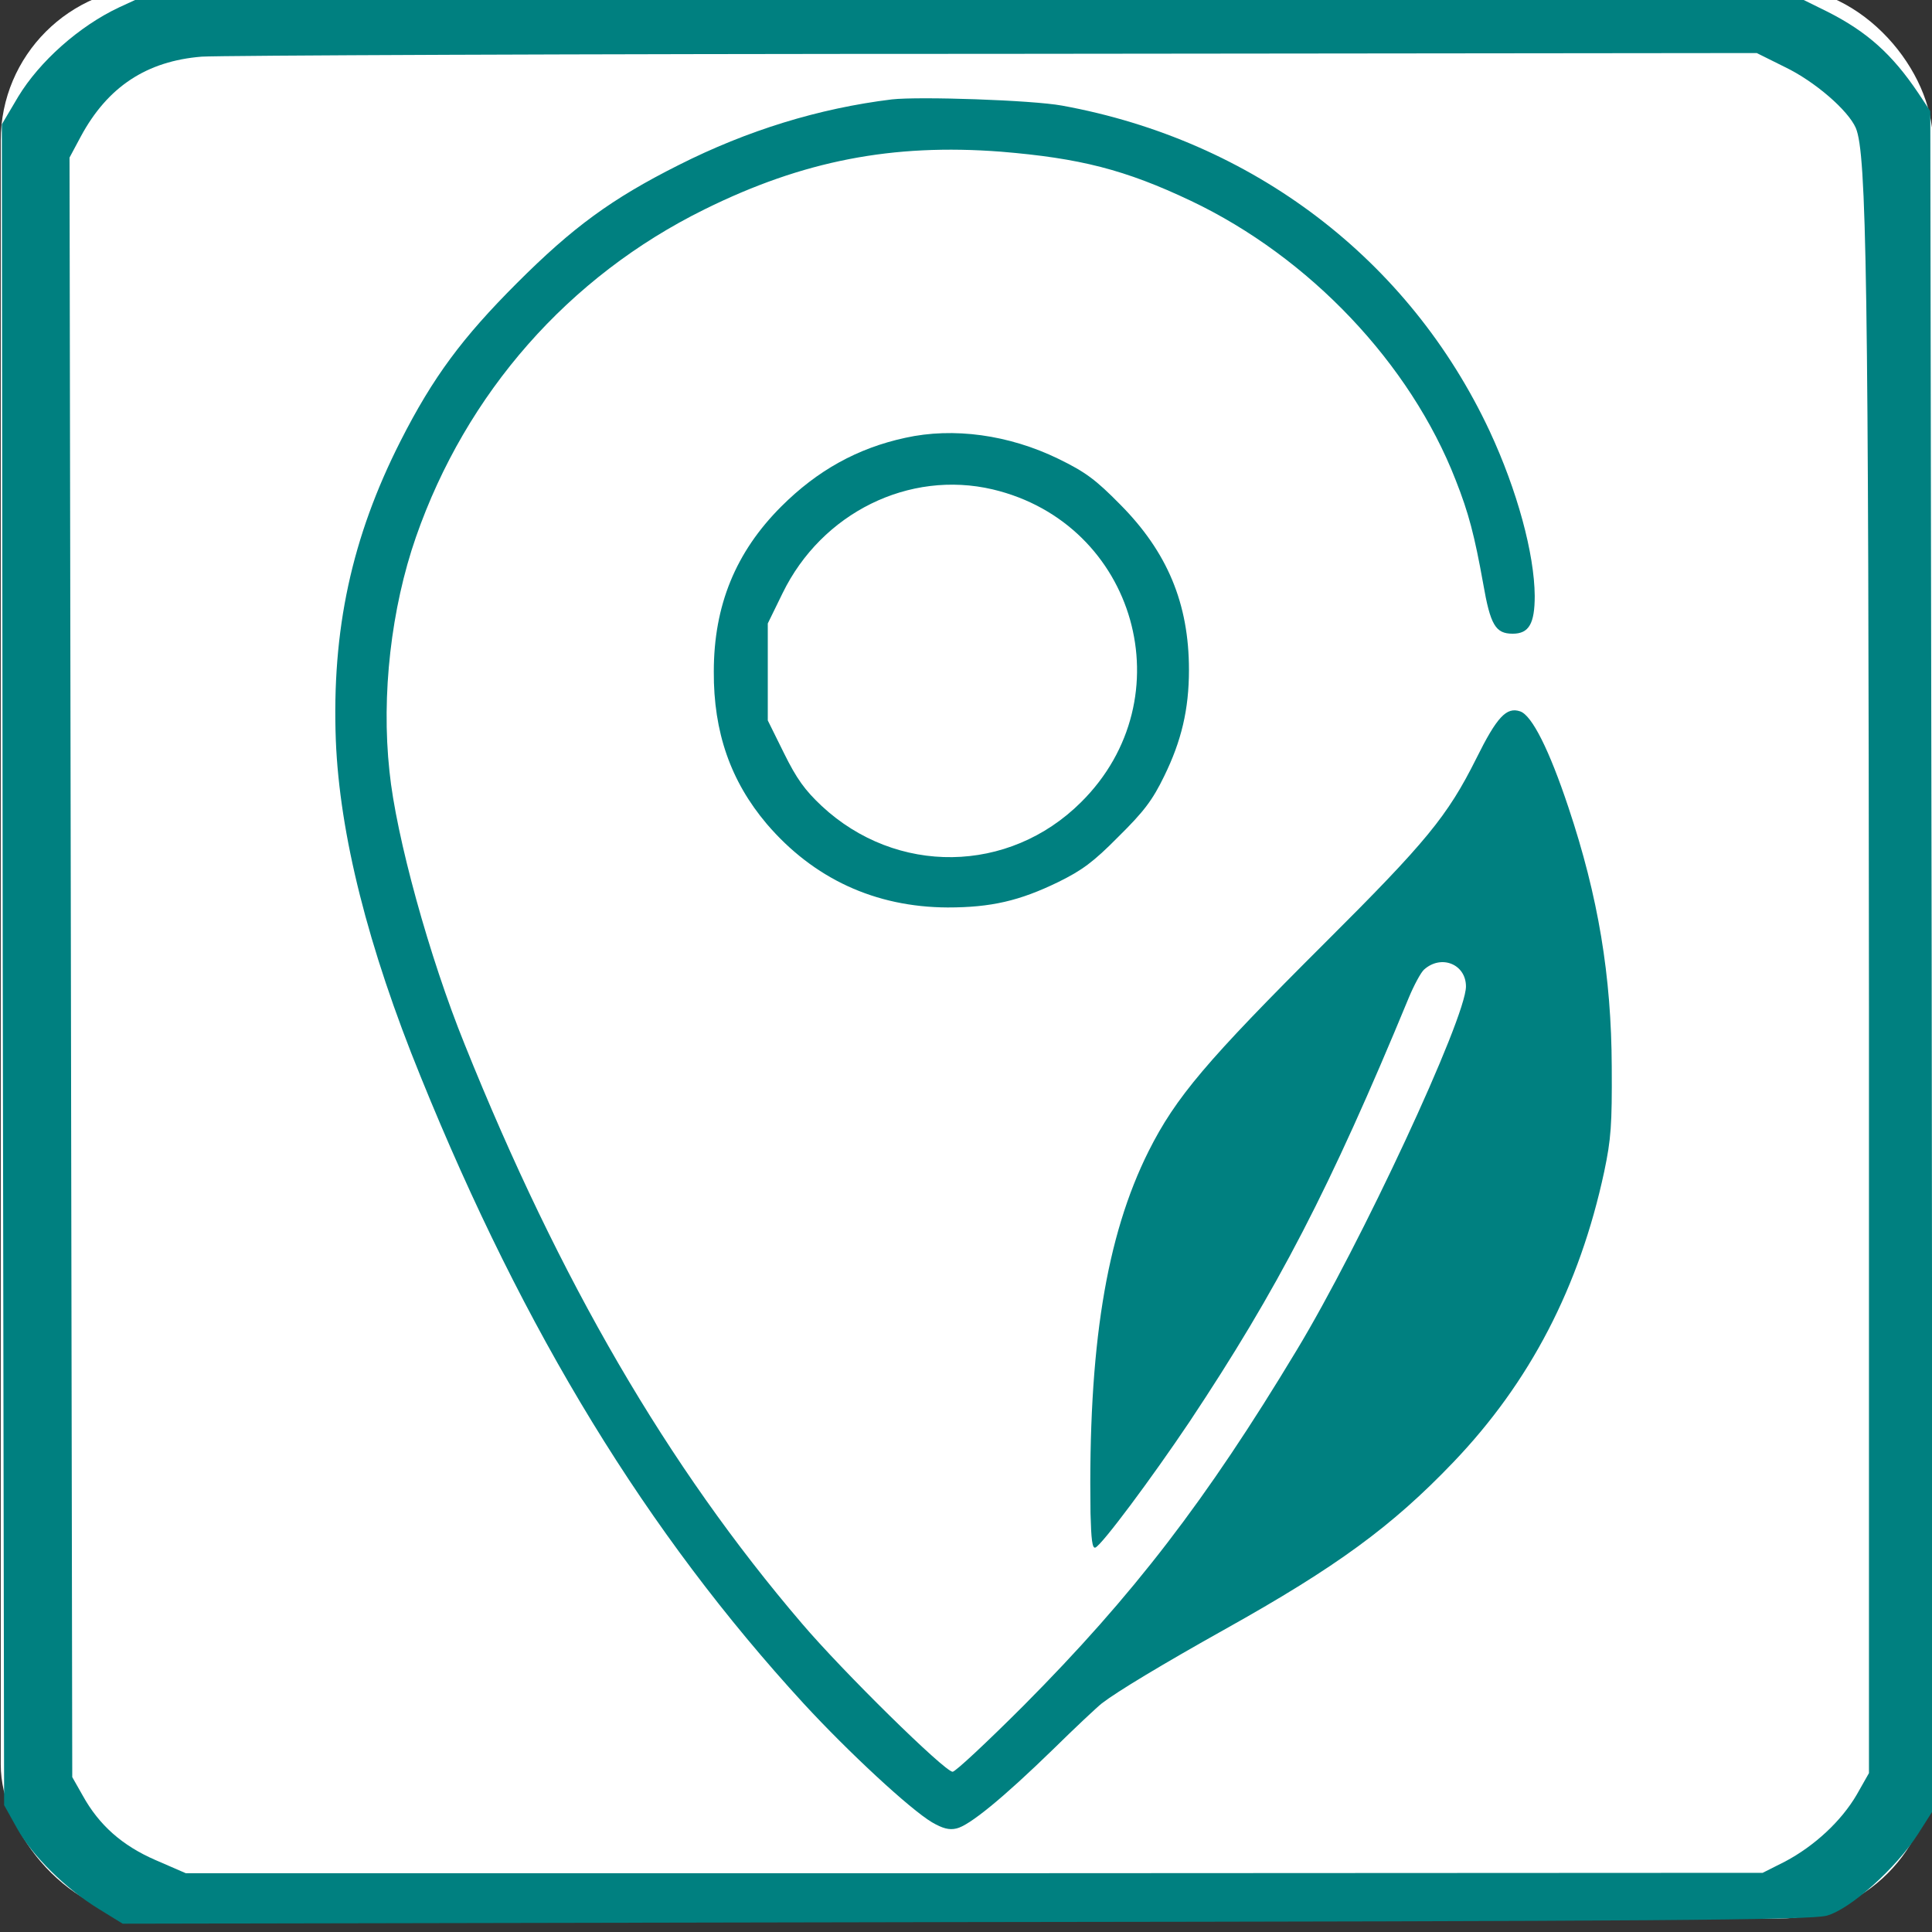 <?xml version="1.0" encoding="UTF-8" standalone="no"?>
<!-- Created with Inkscape (http://www.inkscape.org/) -->

<svg
   width="512.0px"
   height="512.0px"
   viewBox="0 0 512.0 512.0"
   version="1.1"
   id="SVGRoot"
   sodipodi:docname="ls.svg"
   inkscape:version="1.2.1 (8a69933317, 2022-10-28, custom)"
   xmlns:inkscape="http://www.inkscape.org/namespaces/inkscape"
   xmlns:sodipodi="http://sodipodi.sourceforge.net/DTD/sodipodi-0.dtd"
   xmlns="http://www.w3.org/2000/svg"
   xmlns:svg="http://www.w3.org/2000/svg">
  <rect x="0" y="0" width="512.0" height="512.0" fill="#333333" stroke="none"/>
  <sodipodi:namedview
     id="namedview9625"
     pagecolor="#ffffff"
     bordercolor="#000000"
     borderopacity="0.25"
     inkscape:showpageshadow="2"
     inkscape:pageopacity="0.0"
     inkscape:pagecheckerboard="0"
     inkscape:deskcolor="#d1d1d1"
     inkscape:document-units="px"
     showgrid="true"
     inkscape:zoom="0.57434918"
     inkscape:cx="234.1781"
     inkscape:cy="364.76068"
     inkscape:window-width="1366"
     inkscape:window-height="697"
     inkscape:window-x="0"
     inkscape:window-y="0"
     inkscape:window-maximized="1"
     inkscape:current-layer="layer1">
    <inkscape:grid
       type="xygrid"
       id="grid9748" />
  </sodipodi:namedview>
  <defs
     id="defs9620">
    <clipPath
       id="b">
      <path
         d="M 139.21,457 H 612.79 V 612.79 H 139.21 Z"
         id="path1575" />
    </clipPath>
    <clipPath
       id="a">
      <path
         d="M 139.21,139.21 H 612.79 V 295 H 139.21 Z"
         id="path1578" />
    </clipPath>
  </defs>
  <g
     inkscape:label="Layer 1"
     inkscape:groupmode="layer"
     id="layer1">
    <rect
       style="fill:#ffffff;fill-opacity:1;fill-rule:evenodd;stroke-width:0.98"
       id="rect3140"
       width="512"
       height="512"
       x="0.197"
       y="-3.566"
       rx="40.814"
       ry="40.814" />
    <path
       d="M 31.549,1.958 C 20.955,6.946 10.481,16.286 4.823,25.625 l -4.334,7.323 0.241,222.77 0.361,222.664 3.371,6.05 c 4.093,7.429 13.002,16.132 21.67,21.439 l 6.381,3.927 223.204,-0.425 c 181.429,-0.212 224.288,-0.531 228.381,-1.698 6.26,-1.698 18.42,-12.63 24.199,-21.651 l 3.853,-6.05 -0.241,-225.318 -0.361,-225.211 -3.251,-4.882 C 501.435,14.375 494.813,8.432 484.339,3.125 l -10.113,-4.988 H 256.921 L 39.616,-1.757 Z M 473.022,17.771 c 7.946,3.821 16.734,11.462 18.781,16.132 2.889,6.792 3.371,40.33 3.491,232.747 v 203.242 l -3.251,5.731 c -4.093,7.005 -11.196,13.585 -19.022,17.724 l -5.899,2.972 -208.998,0.106 H 49.247 l -8.066,-3.502 c -8.789,-3.821 -14.928,-9.233 -19.263,-17.087 L 19.149,470.954 18.788,256.355 18.427,41.757 21.437,36.132 C 28.54,22.972 38.893,16.179 53.461,15.012 58.397,14.694 153.144,14.269 264.024,14.269 l 201.534,-0.212 z"
       id="path1013"
       style="display:inline;fill:#008080;fill-opacity:1;stroke:none;stroke-width:0.339;stroke-dasharray:none;stroke-opacity:1" />
    <path
       d="m 236.331,26.344 c -19.317,2.369 -38.269,8.2 -56.492,17.403 -17.768,8.929 -28.064,16.492 -42.825,31.253 -14.487,14.487 -22.232,24.875 -30.888,41.914 -12.939,25.513 -18.223,50.023 -17.13,79.271 1.002,24.875 8.474,54.761 22.506,89.203 27.517,67.882 59.863,120.729 101.504,166.105 11.845,12.847 28.155,27.973 33.986,31.435 2.825,1.64 4.556,2.096 6.469,1.64 3.371,-0.729 12.301,-8.018 25.695,-21.048 5.74,-5.649 11.572,-11.116 12.847,-12.118 4.009,-3.098 15.945,-10.296 32.711,-19.681 29.522,-16.492 44.191,-27.244 60.41,-44.191 20.319,-21.23 33.44,-46.469 40,-76.993 1.822,-8.656 2.096,-12.483 2.005,-27.79 -0.091,-24.055 -3.554,-45.103 -11.481,-68.793 -5.103,-15.308 -9.658,-24.328 -12.756,-25.421 -3.645,-1.276 -6.196,1.458 -11.663,12.483 -7.654,15.308 -13.212,22.05 -40.182,48.929 -31.344,31.253 -39.453,40.82 -46.652,55.125 -11.298,22.597 -16.036,52.027 -15.399,95.946 0.182,6.925 0.456,9.385 1.276,9.112 1.64,-0.547 14.943,-18.405 24.966,-33.349 23.326,-35.08 37.175,-61.686 58.132,-112.438 1.367,-3.28 3.189,-6.651 4.009,-7.38 4.556,-4.1 11.116,-1.458 11.116,4.465 0,8.383 -27.882,68.337 -44.92,96.492 -23.872,39.636 -43.28,64.875 -72.255,94.032 -9.658,9.658 -18.132,17.585 -18.861,17.585 -2.096,0 -29.248,-26.697 -40,-39.362 -35.535,-41.549 -64.146,-90.752 -89.294,-153.349 -9.385,-23.144 -18.223,-55.217 -19.954,-72.438 -2.187,-20.228 0.456,-43.189 7.016,-62.05 13.303,-38.178 40.456,-69.066 76.447,-86.834 26.15,-12.939 49.841,-17.494 78.542,-15.308 20.957,1.731 32.893,4.738 50.387,13.03 31.435,14.943 58.132,43.098 70.16,73.986 3.462,8.747 5.011,14.761 7.289,27.426 1.913,11.025 3.28,13.303 7.836,13.303 4.282,0 5.831,-2.642 5.831,-10.023 -0.091,-11.207 -4.647,-27.973 -11.936,-43.645 C 373.461,68.713 332.003,37.187 281.434,27.984 273.507,26.526 243.621,25.524 236.331,26.344 Z"
       id="path1146"
       style="fill:#008080;stroke:none;stroke-width:0.091" />
    <path
       d="m 239.917,116.022 c -12.665,2.733 -23.326,8.656 -32.893,18.223 -12.027,12.027 -17.859,26.15 -17.859,43.736 -0.091,16.036 4.465,29.066 14.032,40.365 12.392,14.488 28.702,22.05 47.927,22.141 11.481,0 19.043,-1.731 29.339,-6.743 6.287,-3.098 9.294,-5.285 15.945,-12.027 6.743,-6.652 9.021,-9.658 12.118,-16.036 4.556,-9.294 6.56,-17.677 6.56,-28.155 0,-17.585 -5.74,-31.253 -18.223,-43.827 -6.469,-6.56 -9.112,-8.565 -16.401,-12.118 -13.121,-6.378 -27.791,-8.383 -40.547,-5.558 z m 23.144,13.667 c 38.087,9.021 51.207,55.399 23.417,82.916 -19.134,19.043 -48.929,19.408 -68.702,1.002 -4.465,-4.191 -6.651,-7.198 -10.023,-14.032 l -4.282,-8.656 v -12.847 -12.847 l 3.918,-8.018 c 10.387,-21.321 33.531,-32.711 55.672,-27.517 z"
       id="path1148"
       style="fill:#008080;stroke:none;stroke-width:0.091" />
  </g>
</svg>
